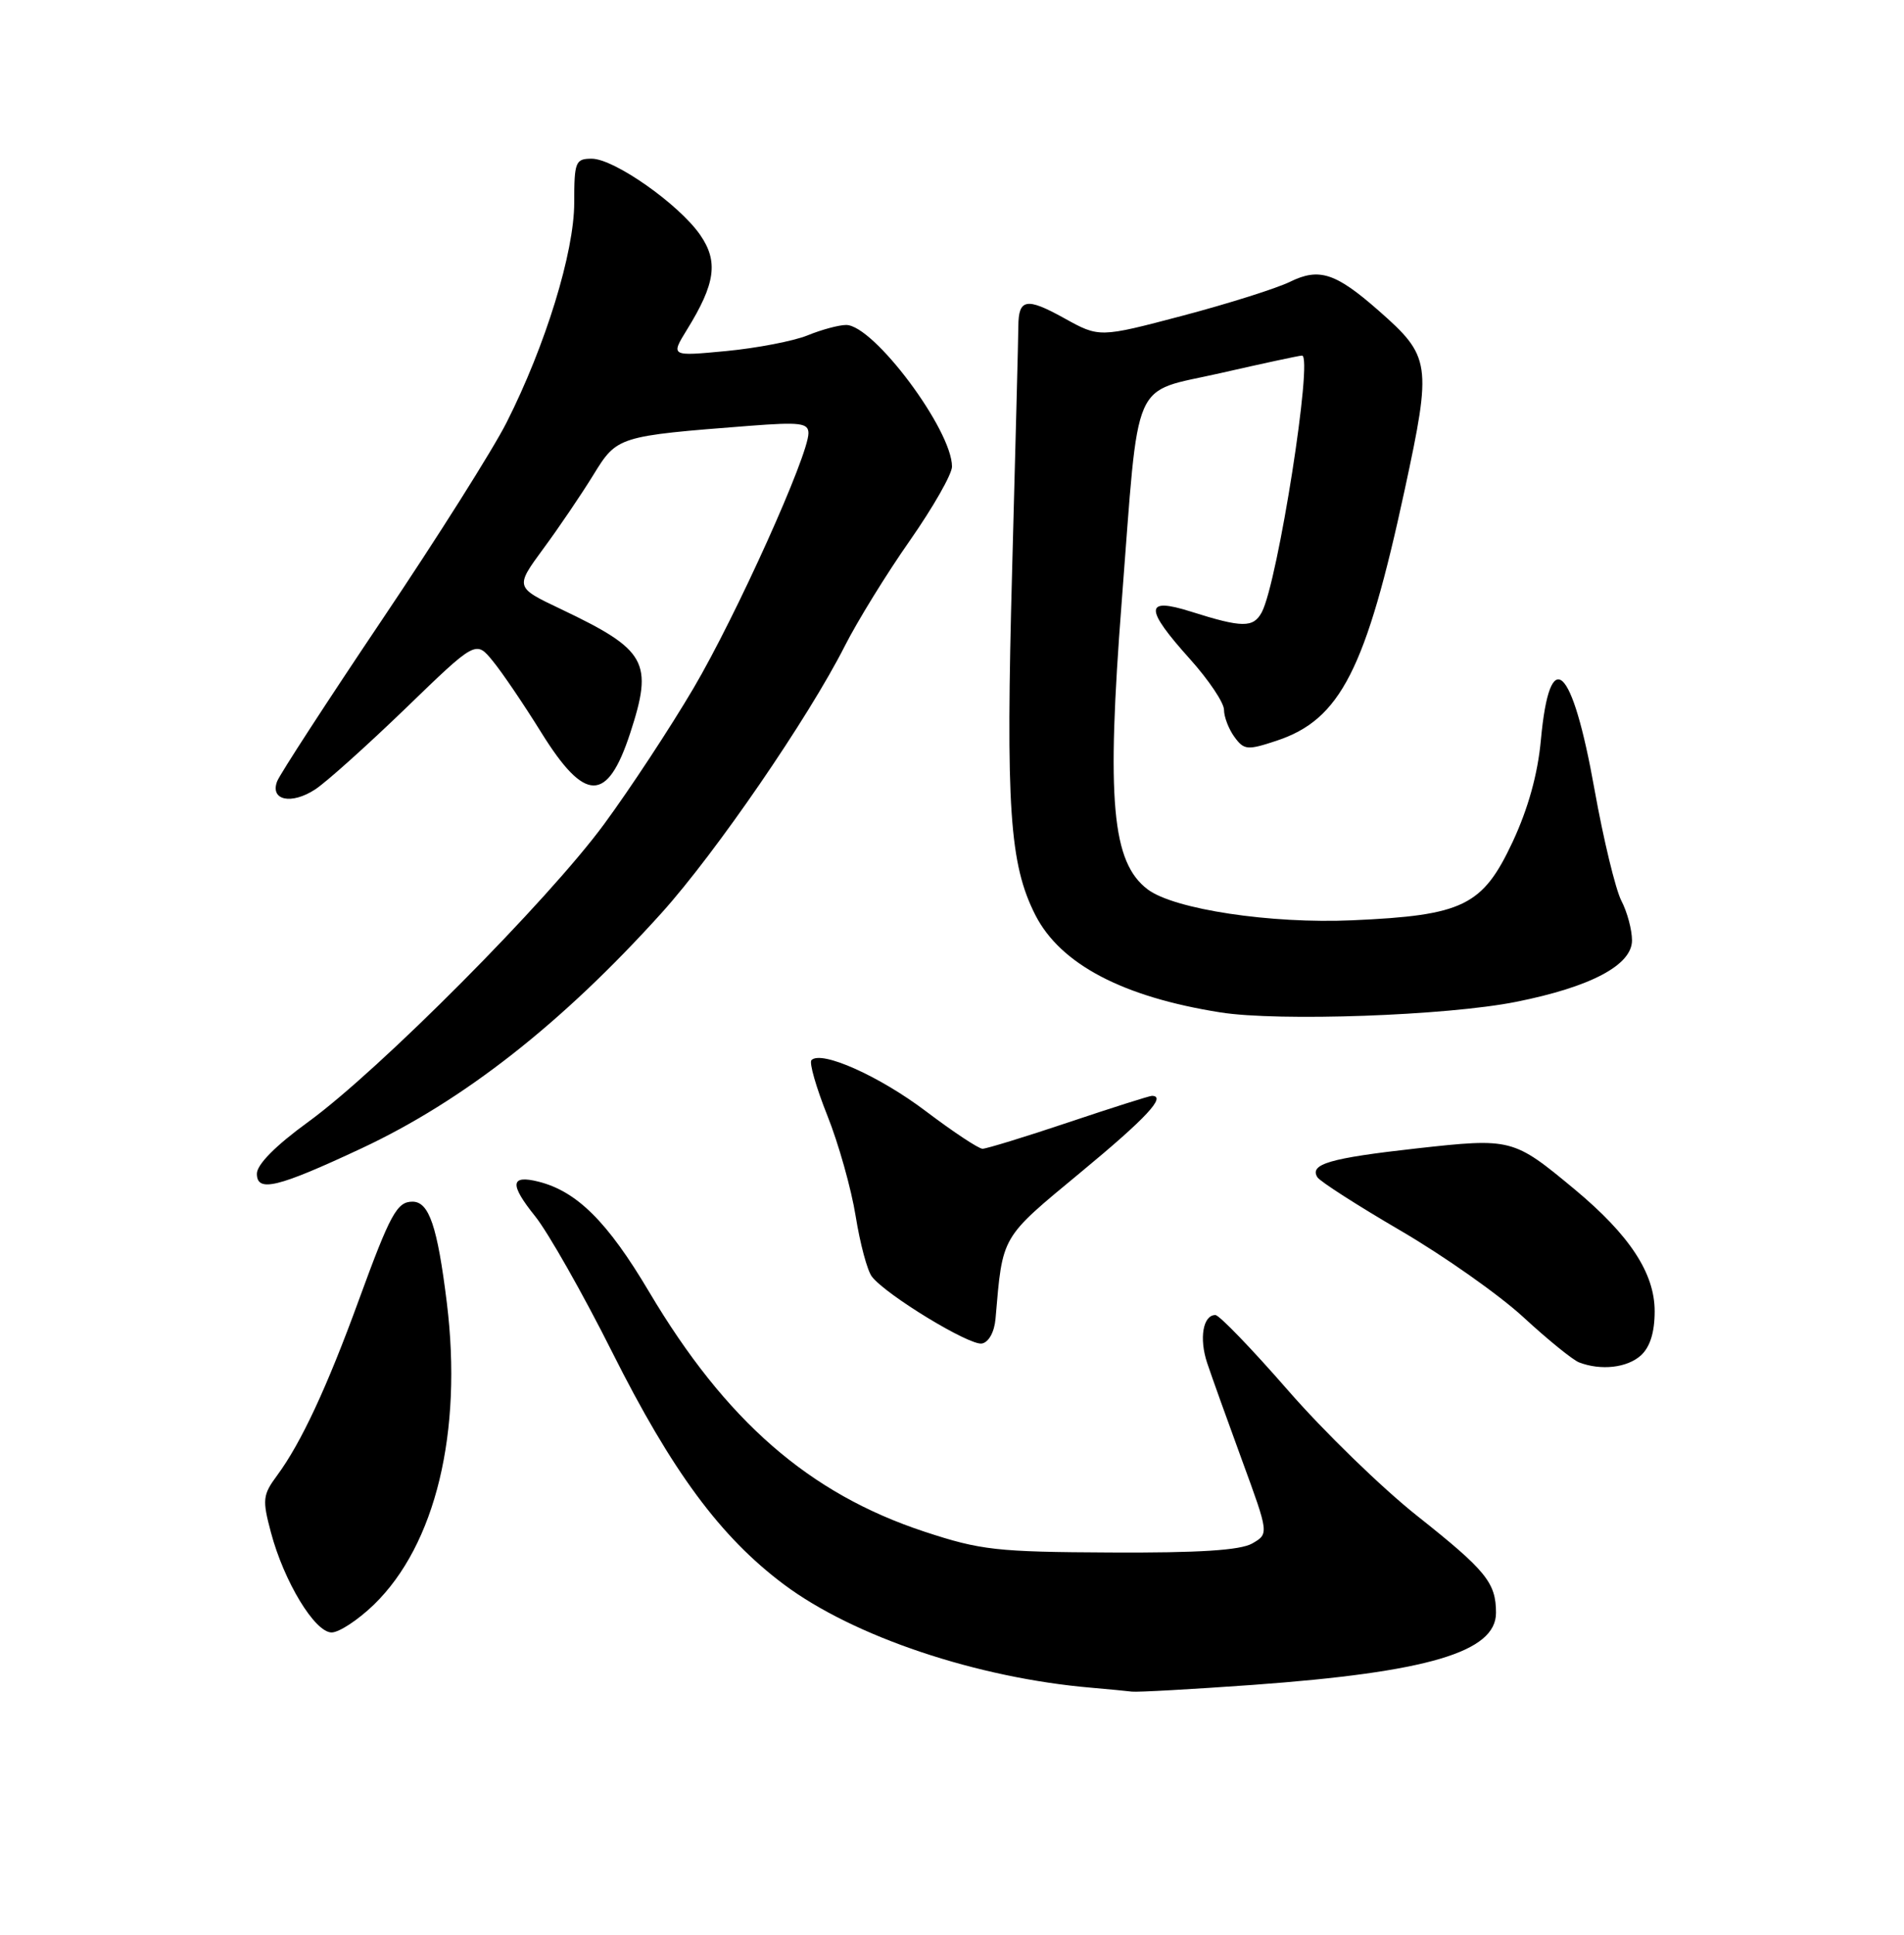 <?xml version="1.0" encoding="UTF-8" standalone="no"?>
<!DOCTYPE svg PUBLIC "-//W3C//DTD SVG 1.1//EN" "http://www.w3.org/Graphics/SVG/1.1/DTD/svg11.dtd" >
<svg xmlns="http://www.w3.org/2000/svg" xmlns:xlink="http://www.w3.org/1999/xlink" version="1.1" viewBox="0 0 252 256">
 <g >
 <path fill="currentColor"
d=" M 165.81 222.94 C 188.97 221.26 198.00 218.59 198.00 213.41 C 198.00 209.42 196.70 207.82 187.61 200.61 C 182.92 196.90 175.20 189.40 170.44 183.93 C 165.68 178.47 161.37 174.00 160.86 174.00 C 159.22 174.00 158.69 177.09 159.77 180.34 C 160.35 182.08 162.43 187.88 164.39 193.23 C 167.95 202.95 167.95 202.95 165.73 204.23 C 164.15 205.13 158.65 205.48 147.00 205.42 C 131.90 205.35 129.81 205.12 122.34 202.66 C 107.09 197.63 96.05 188.01 85.91 170.93 C 80.42 161.67 76.36 157.63 71.26 156.35 C 67.54 155.42 67.42 156.69 70.82 160.92 C 72.55 163.08 77.14 171.17 81.02 178.90 C 88.94 194.69 95.35 203.36 103.74 209.64 C 112.97 216.55 129.31 222.03 144.50 223.32 C 146.70 223.51 149.09 223.74 149.81 223.83 C 150.53 223.92 157.73 223.52 165.81 222.94 Z  M 49.49 212.32 C 57.65 204.39 61.24 189.51 59.14 172.38 C 57.89 162.26 56.79 159.00 54.59 159.00 C 52.54 159.00 51.65 160.64 47.50 172.00 C 43.27 183.60 39.84 190.94 36.68 195.22 C 34.77 197.80 34.70 198.43 35.86 202.77 C 37.59 209.28 41.67 216.00 43.89 216.00 C 44.88 216.00 47.40 214.34 49.49 212.32 Z  M 217.17 179.35 C 218.39 178.24 219.00 176.29 219.00 173.50 C 219.00 168.46 215.69 163.43 208.41 157.37 C 200.27 150.61 200.07 150.56 187.44 151.96 C 176.00 153.24 173.28 154.03 174.36 155.77 C 174.70 156.32 179.66 159.50 185.38 162.84 C 191.10 166.18 198.42 171.33 201.64 174.30 C 204.86 177.27 208.18 179.96 209.00 180.27 C 211.90 181.38 215.36 180.98 217.17 179.35 Z  M 131.76 174.49 C 132.72 163.36 132.38 163.94 143.03 155.12 C 151.75 147.91 154.45 145.00 152.45 145.00 C 152.14 145.00 147.18 146.57 141.43 148.50 C 135.68 150.43 130.55 152.00 130.04 152.00 C 129.53 152.00 126.16 149.77 122.55 147.04 C 116.39 142.38 108.72 138.95 107.40 140.27 C 107.07 140.59 108.02 143.89 109.50 147.60 C 110.98 151.30 112.67 157.30 113.25 160.92 C 113.83 164.54 114.79 168.14 115.40 168.92 C 117.29 171.36 128.34 178.08 129.96 177.77 C 130.86 177.60 131.61 176.25 131.76 174.49 Z  M 47.84 151.95 C 61.36 145.62 74.37 135.42 87.57 120.79 C 94.74 112.83 106.99 94.99 111.80 85.50 C 113.47 82.20 117.35 75.91 120.42 71.53 C 123.49 67.14 126.00 62.74 126.00 61.74 C 126.00 56.88 115.63 43.00 111.99 43.00 C 111.03 43.00 108.73 43.62 106.87 44.38 C 105.02 45.13 100.18 46.06 96.12 46.45 C 88.75 47.15 88.75 47.15 90.93 43.61 C 94.70 37.51 95.10 34.59 92.66 31.07 C 89.84 27.01 81.28 21.00 78.32 21.00 C 76.16 21.00 76.00 21.40 76.00 26.81 C 76.00 33.38 72.21 45.69 67.05 55.90 C 65.27 59.43 57.86 71.17 50.57 82.00 C 43.29 92.83 37.04 102.45 36.68 103.38 C 35.71 105.91 38.57 106.51 41.72 104.45 C 43.21 103.47 48.60 98.63 53.71 93.70 C 62.99 84.72 62.99 84.72 65.24 87.49 C 66.49 89.01 69.35 93.24 71.61 96.88 C 77.42 106.24 80.37 106.27 83.40 97.03 C 86.49 87.58 85.61 86.01 74.25 80.60 C 68.16 77.71 68.16 77.71 71.91 72.60 C 73.98 69.80 76.95 65.41 78.52 62.86 C 81.68 57.72 81.75 57.70 99.25 56.34 C 105.90 55.83 107.00 55.97 107.00 57.32 C 107.00 60.26 97.45 81.44 91.80 91.04 C 88.71 96.29 83.38 104.39 79.96 109.04 C 72.53 119.16 50.18 141.64 40.75 148.48 C 36.47 151.59 34.00 154.09 34.00 155.30 C 34.00 157.81 36.72 157.15 47.84 151.95 Z  M 200.66 132.56 C 210.54 130.59 216.00 127.70 216.00 124.43 C 216.00 123.04 215.37 120.67 214.59 119.18 C 213.82 117.68 212.22 111.06 211.04 104.48 C 208.08 87.86 205.12 85.12 203.94 97.91 C 203.53 102.42 202.26 106.98 200.20 111.40 C 196.23 119.87 193.67 121.12 178.98 121.77 C 168.19 122.25 155.42 120.32 151.91 117.69 C 147.16 114.12 146.42 105.94 148.47 79.50 C 150.81 49.26 149.58 52.09 161.53 49.37 C 167.01 48.12 171.87 47.07 172.32 47.05 C 173.84 46.96 169.12 77.03 167.00 81.01 C 165.88 83.09 164.42 83.08 157.60 80.92 C 151.47 78.98 151.45 80.48 157.50 87.21 C 159.97 89.96 162.00 92.98 162.00 93.92 C 162.00 94.85 162.62 96.47 163.38 97.51 C 164.65 99.25 165.10 99.29 168.93 98.02 C 177.41 95.23 180.78 88.62 185.92 64.79 C 189.52 48.08 189.39 47.18 182.43 41.07 C 176.77 36.10 174.59 35.40 170.75 37.28 C 168.96 38.16 162.55 40.18 156.50 41.78 C 145.50 44.68 145.50 44.68 140.83 42.09 C 135.85 39.33 134.80 39.52 134.78 43.19 C 134.78 44.46 134.40 58.94 133.96 75.36 C 133.10 106.87 133.61 114.35 137.04 121.09 C 140.36 127.58 148.61 131.92 161.54 133.96 C 169.27 135.18 191.51 134.39 200.66 132.56 Z "/>
</g>
</svg>